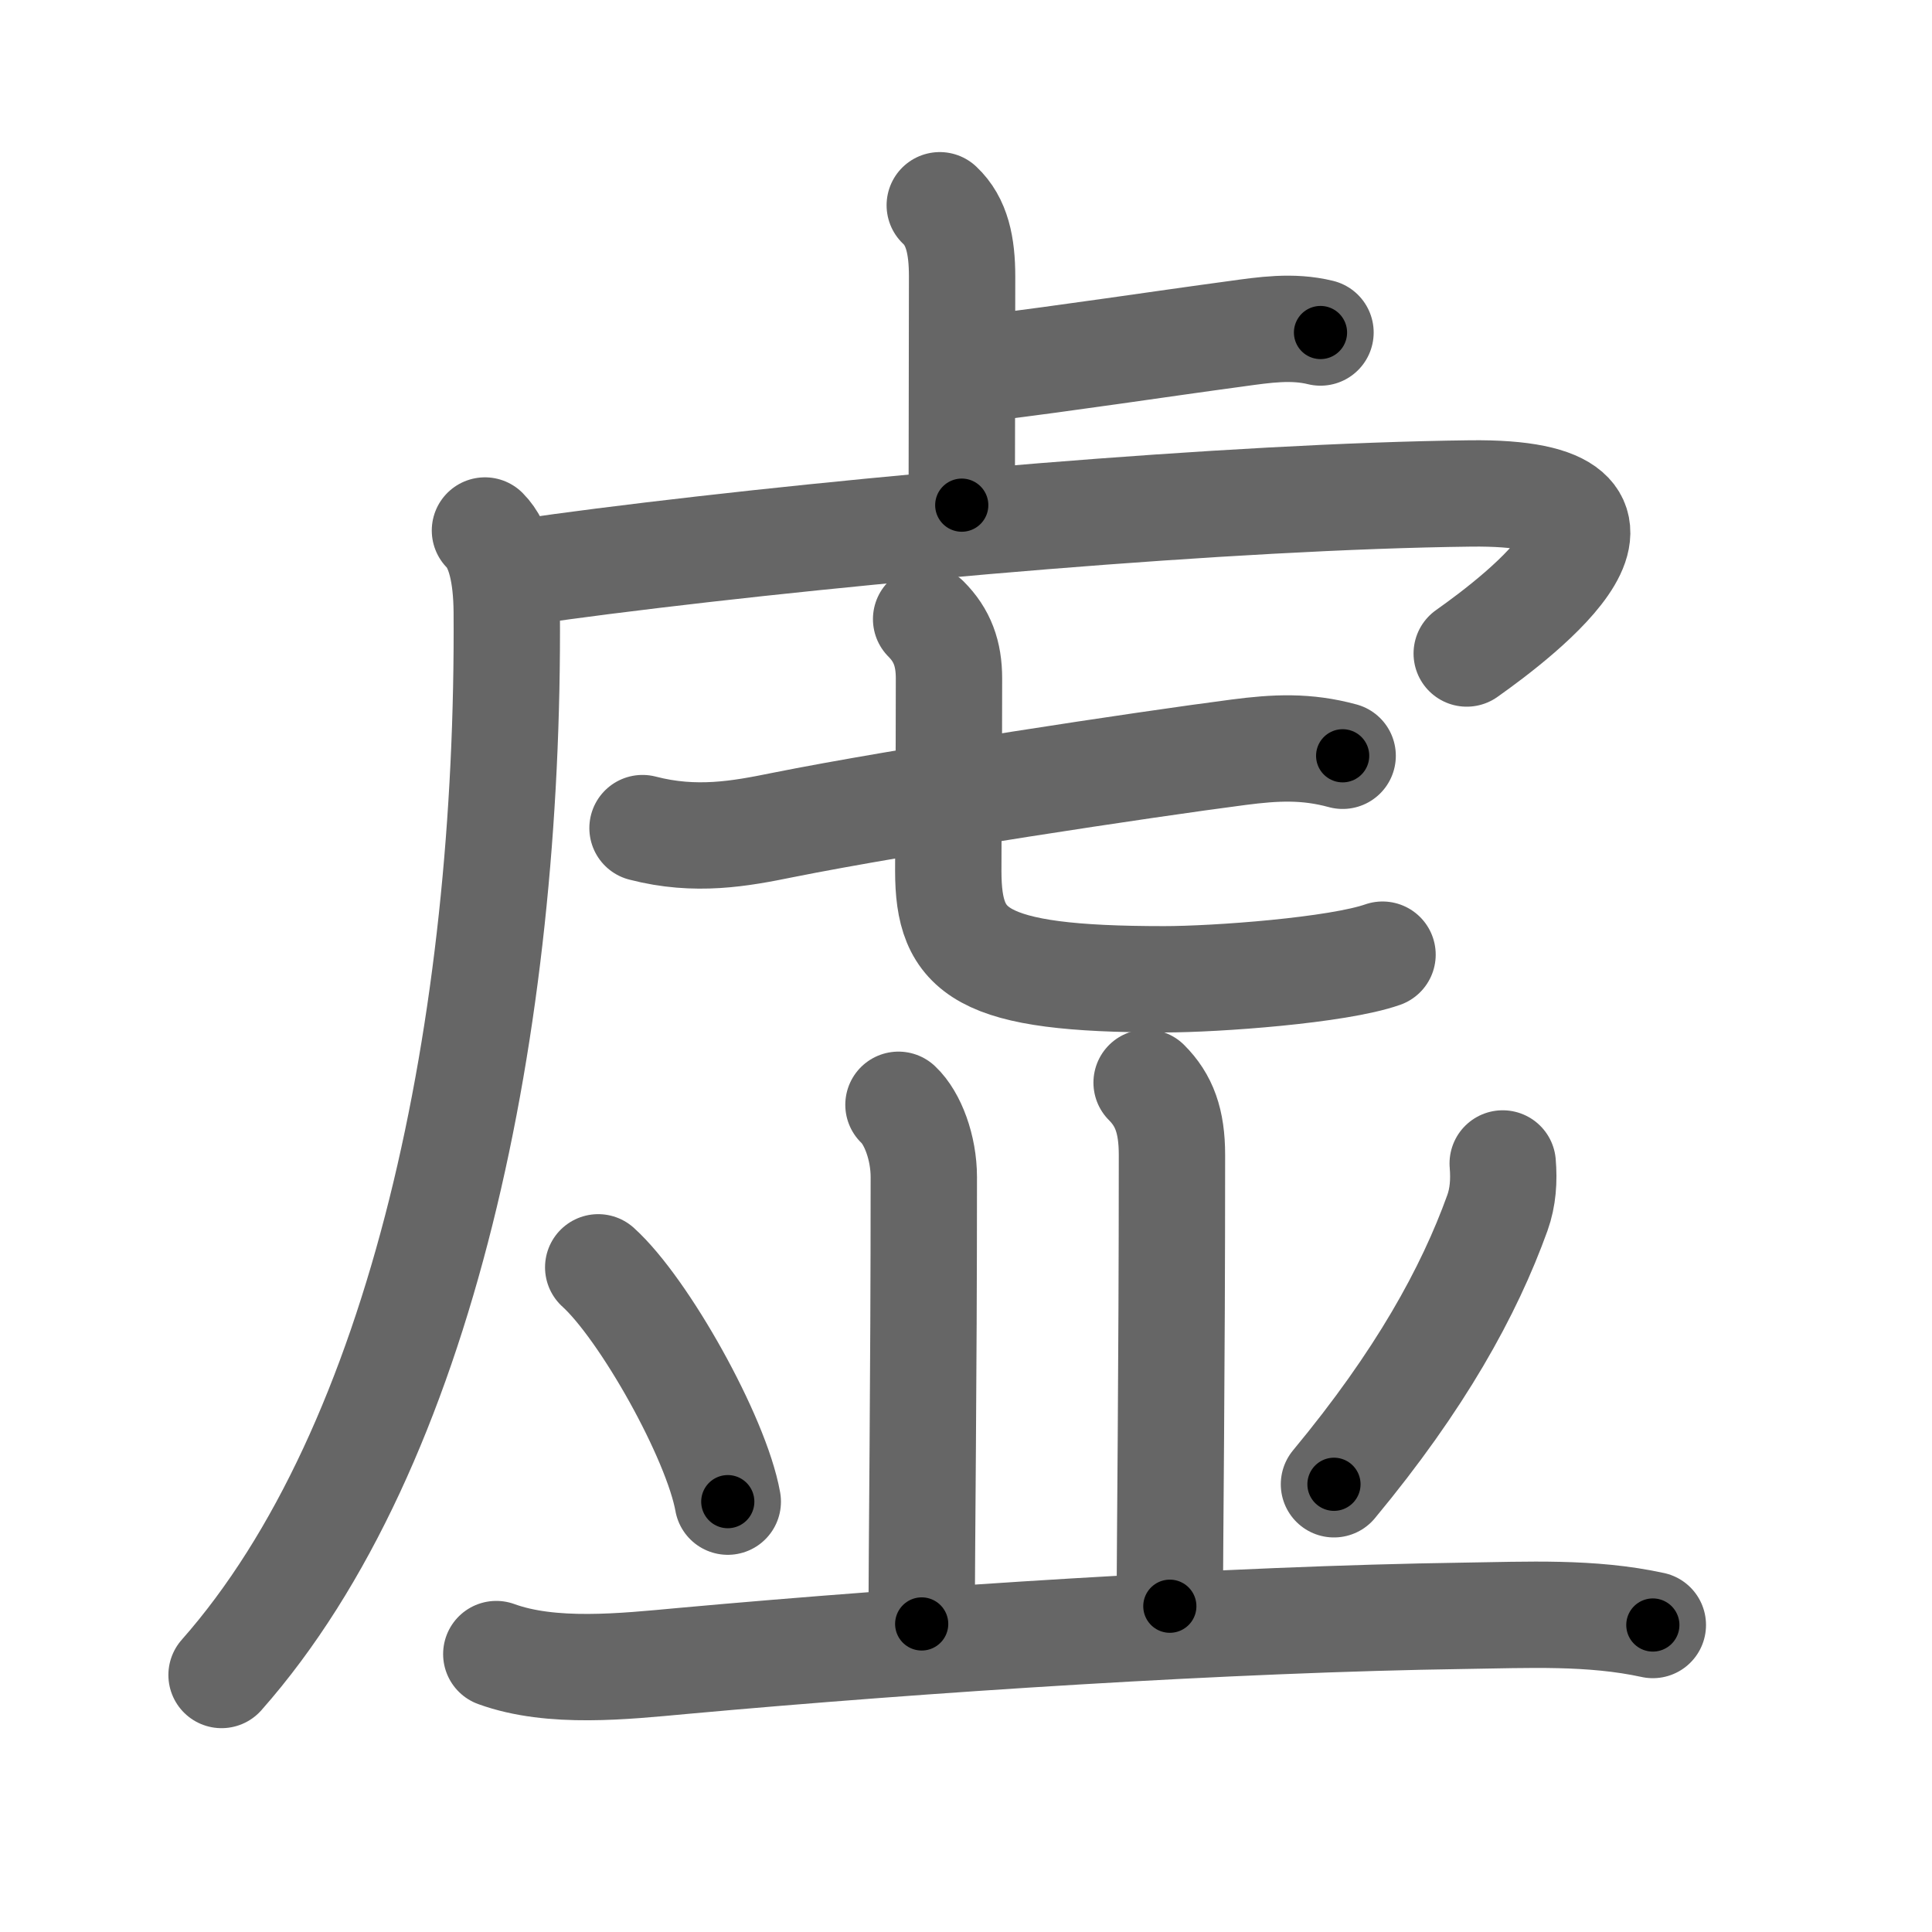 <svg xmlns="http://www.w3.org/2000/svg" width="109" height="109" viewBox="0 0 109 109" id="865a"><g fill="none" stroke="#666" stroke-width="6" stroke-linecap="round" stroke-linejoin="round"><g><g p4:phon="虍" xmlns:p4="http://kanjivg.tagaini.net"><path d="M53.02,11.58c0.98,0.92,1.26,2.29,1.26,4.02c0,5.9-0.02,7.94-0.02,12.9" /><path d="M55.6,20.77c4.74-0.58,9.76-1.35,14.14-1.94c1.59-0.22,3.17-0.46,4.76-0.07" /><path d="M27.36,29.93c0.85,0.85,1.21,2.49,1.23,4.57c0.16,23.25-4.72,47.13-16.09,60" /><path d="M29.63,32.27c1.31-0.2,2.78-0.4,4.36-0.6c14.5-1.84,35.51-3.67,48.96-3.83c12.07-0.15,2.8,6.91-0.2,9.03" /><g><g><path d="M36.25,46.72c3,0.78,5.53,0.31,7.89-0.17c6.84-1.37,20.49-3.43,25.74-4.11c2.08-0.27,3.82-0.36,5.87,0.2" /></g><path d="M52.25,34.93c0.91,0.91,1.29,1.95,1.29,3.34c0,4.98-0.04,8.63-0.04,10.86c0,4.62,1.75,6.12,12.17,6.12c2.95,0,9.8-0.5,12.33-1.39" /></g></g><path d="M50.69,62.33c0.8,0.75,1.43,2.42,1.43,4.08c0,11.84-0.12,20.46-0.12,25.21" /><path d="M64.69,61.08c0.99,0.99,1.43,2.17,1.43,4.08c0,12.71-0.12,21.43-0.12,25.46" /><path d="M33.75,71.5c2.58,2.33,6.66,9.59,7.31,13.22" /><path d="M84.78,65.64c0.08,0.96,0.02,1.9-0.3,2.79c-1.6,4.44-4.35,9.44-9.22,15.31" /><g><path d="M28,93.32c3.13,1.14,7.23,0.69,10.49,0.39c13.66-1.24,30.93-2.36,44.14-2.55c3.54-0.05,7.14-0.24,10.62,0.52" /></g></g></g><g fill="none" stroke="#000" stroke-width="3" stroke-linecap="round" stroke-linejoin="round"><path d="M53.02,11.58c0.98,0.92,1.26,2.29,1.26,4.02c0,5.9-0.02,7.94-0.02,12.9" stroke-dasharray="17.238" stroke-dashoffset="17.238"><animate attributeName="stroke-dashoffset" values="17.238;17.238;0" dur="0.172s" fill="freeze" begin="0s;865a.click" /></path><path d="M55.6,20.77c4.74-0.58,9.76-1.35,14.14-1.94c1.59-0.22,3.17-0.46,4.76-0.07" stroke-dasharray="19.065" stroke-dashoffset="19.065"><animate attributeName="stroke-dashoffset" values="19.065" fill="freeze" begin="865a.click" /><animate attributeName="stroke-dashoffset" values="19.065;19.065;0" keyTimes="0;0.474;1" dur="0.363s" fill="freeze" begin="0s;865a.click" /></path><path d="M27.36,29.93c0.85,0.85,1.21,2.49,1.23,4.57c0.16,23.25-4.72,47.13-16.09,60" stroke-dasharray="68.181" stroke-dashoffset="68.181"><animate attributeName="stroke-dashoffset" values="68.181" fill="freeze" begin="865a.click" /><animate attributeName="stroke-dashoffset" values="68.181;68.181;0" keyTimes="0;0.414;1" dur="0.876s" fill="freeze" begin="0s;865a.click" /></path><path d="M29.63,32.27c1.31-0.2,2.78-0.4,4.36-0.6c14.5-1.84,35.51-3.67,48.96-3.83c12.07-0.15,2.8,6.91-0.2,9.03" stroke-dasharray="70" stroke-dashoffset="70"><animate attributeName="stroke-dashoffset" values="70" fill="freeze" begin="865a.click" /><animate attributeName="stroke-dashoffset" values="70;70;0" keyTimes="0;0.625;1" dur="1.402s" fill="freeze" begin="0s;865a.click" /></path><path d="M36.25,46.72c3,0.78,5.53,0.31,7.89-0.17c6.84-1.37,20.49-3.43,25.74-4.11c2.08-0.27,3.82-0.36,5.87,0.2" stroke-dasharray="39.958" stroke-dashoffset="39.958"><animate attributeName="stroke-dashoffset" values="39.958" fill="freeze" begin="865a.click" /><animate attributeName="stroke-dashoffset" values="39.958;39.958;0" keyTimes="0;0.778;1" dur="1.802s" fill="freeze" begin="0s;865a.click" /></path><path d="M52.25,34.93c0.91,0.91,1.29,1.95,1.29,3.34c0,4.98-0.04,8.63-0.04,10.86c0,4.62,1.75,6.12,12.17,6.12c2.95,0,9.8-0.5,12.33-1.39" stroke-dasharray="42.729" stroke-dashoffset="42.729"><animate attributeName="stroke-dashoffset" values="42.729" fill="freeze" begin="865a.click" /><animate attributeName="stroke-dashoffset" values="42.729;42.729;0" keyTimes="0;0.808;1" dur="2.229s" fill="freeze" begin="0s;865a.click" /></path><path d="M50.69,62.33c0.8,0.75,1.43,2.42,1.43,4.08c0,11.84-0.12,20.46-0.12,25.21" stroke-dasharray="29.636" stroke-dashoffset="29.636"><animate attributeName="stroke-dashoffset" values="29.636" fill="freeze" begin="865a.click" /><animate attributeName="stroke-dashoffset" values="29.636;29.636;0" keyTimes="0;0.883;1" dur="2.525s" fill="freeze" begin="0s;865a.click" /></path><path d="M64.69,61.08c0.99,0.99,1.43,2.17,1.43,4.08c0,12.71-0.12,21.43-0.12,25.46" stroke-dasharray="29.913" stroke-dashoffset="29.913"><animate attributeName="stroke-dashoffset" values="29.913" fill="freeze" begin="865a.click" /><animate attributeName="stroke-dashoffset" values="29.913;29.913;0" keyTimes="0;0.894;1" dur="2.824s" fill="freeze" begin="0s;865a.click" /></path><path d="M33.75,71.5c2.58,2.33,6.66,9.59,7.31,13.22" stroke-dasharray="15.262" stroke-dashoffset="15.262"><animate attributeName="stroke-dashoffset" values="15.262" fill="freeze" begin="865a.click" /><animate attributeName="stroke-dashoffset" values="15.262;15.262;0" keyTimes="0;0.949;1" dur="2.977s" fill="freeze" begin="0s;865a.click" /></path><path d="M84.78,65.64c0.08,0.96,0.02,1.9-0.3,2.79c-1.6,4.44-4.35,9.44-9.22,15.31" stroke-dasharray="20.791" stroke-dashoffset="20.791"><animate attributeName="stroke-dashoffset" values="20.791" fill="freeze" begin="865a.click" /><animate attributeName="stroke-dashoffset" values="20.791;20.791;0" keyTimes="0;0.935;1" dur="3.185s" fill="freeze" begin="0s;865a.click" /></path><path d="M28,93.32c3.13,1.14,7.23,0.69,10.49,0.39c13.66-1.24,30.93-2.36,44.14-2.55c3.54-0.05,7.14-0.24,10.62,0.52" stroke-dasharray="65.464" stroke-dashoffset="65.464"><animate attributeName="stroke-dashoffset" values="65.464" fill="freeze" begin="865a.click" /><animate attributeName="stroke-dashoffset" values="65.464;65.464;0" keyTimes="0;0.866;1" dur="3.677s" fill="freeze" begin="0s;865a.click" /></path></g></svg>